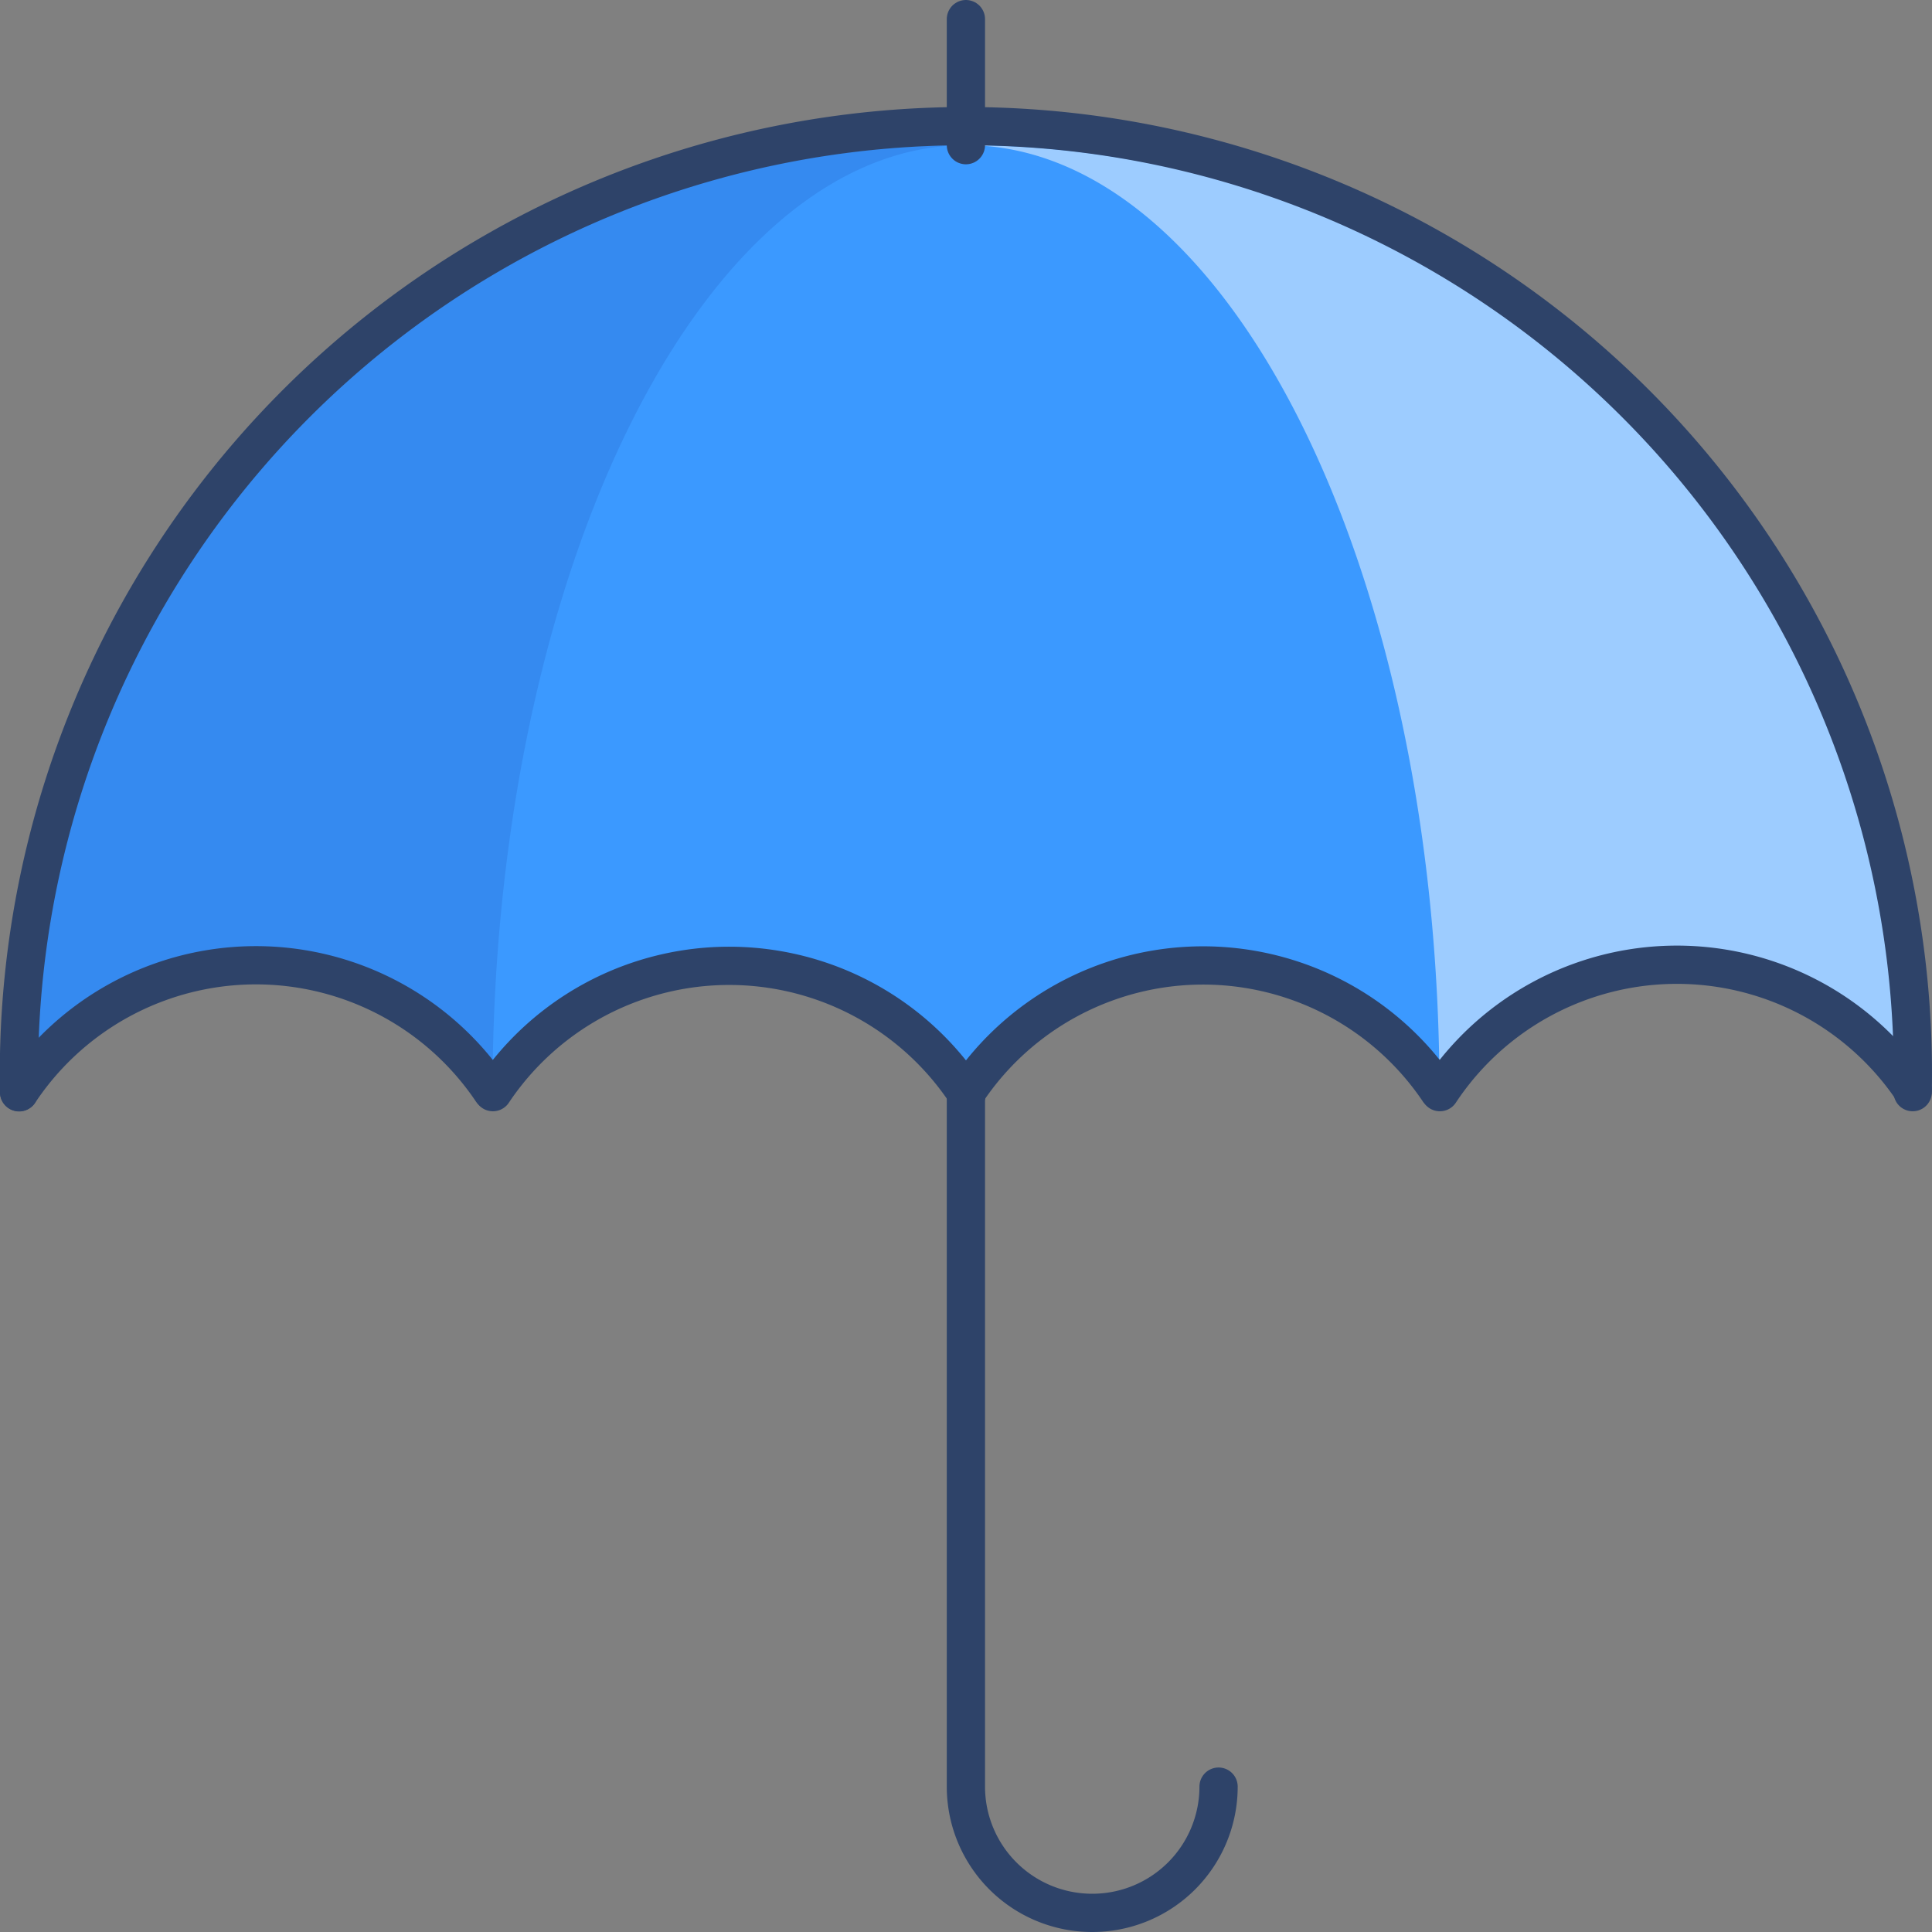 <svg xmlns="http://www.w3.org/2000/svg" viewBox="0 0 101.01 101.01"><rect x="0" y="0" width="101.01" height="101.01" fill="#808080" stroke="none"/><defs><style>.cls-1{fill:#3b99ff;}.cls-2{fill:#000064;opacity:0.1;}.cls-3{fill:#fff;opacity:0.5;}.cls-4{fill:none;stroke:#2e4369;stroke-linecap:round;stroke-linejoin:round;stroke-width:2px;}</style></defs><title>资源 60</title><g id="图层_2" data-name="图层 2"><g id="Layer_1" data-name="Layer 1"><path class="cls-1" d="M87.63,50.5A15,15,0,0,1,100,57.11a49.51,49.51,0,1,0-99,0,14.89,14.89,0,0,1,24.75,0A14.91,14.91,0,0,1,38.13,50.5,14.69,14.69,0,0,1,50.5,57.11,14.79,14.79,0,0,1,62.88,50.5a15,15,0,0,1,12.38,6.61A14.87,14.87,0,0,1,87.63,50.5Z"/><path class="cls-2" d="M50.5,7.59A49.51,49.51,0,0,0,1,57.11a14.89,14.89,0,0,1,24.75,0C25.75,29.77,36.83,7.59,50.5,7.59Z"/><path class="cls-3" d="M50.5,7.59c13.67,0,24.76,22.18,24.76,49.52a14.89,14.89,0,0,1,24.75,0A49.52,49.52,0,0,0,50.5,7.59Z"/><line class="cls-4" x1="50.5" y1="7.59" x2="50.5" y2="1"/><path class="cls-4" d="M63.71,93.41a6.6,6.6,0,0,1-6.6,6.6h0a6.6,6.6,0,0,1-6.61-6.6V57.19"/><path class="cls-4" d="M1,57.1a49.51,49.51,0,1,1,99,0"/><path class="cls-4" d="M1,57.11A14.86,14.86,0,0,1,25.69,57"/><path class="cls-4" d="M25.77,57.1a14.86,14.86,0,0,1,24.77.09"/><path class="cls-4" d="M50.49,57.16A14.86,14.86,0,0,1,75.2,57"/><path class="cls-4" d="M75.28,57.1A14.86,14.86,0,0,1,100,57"/></g></g></svg>